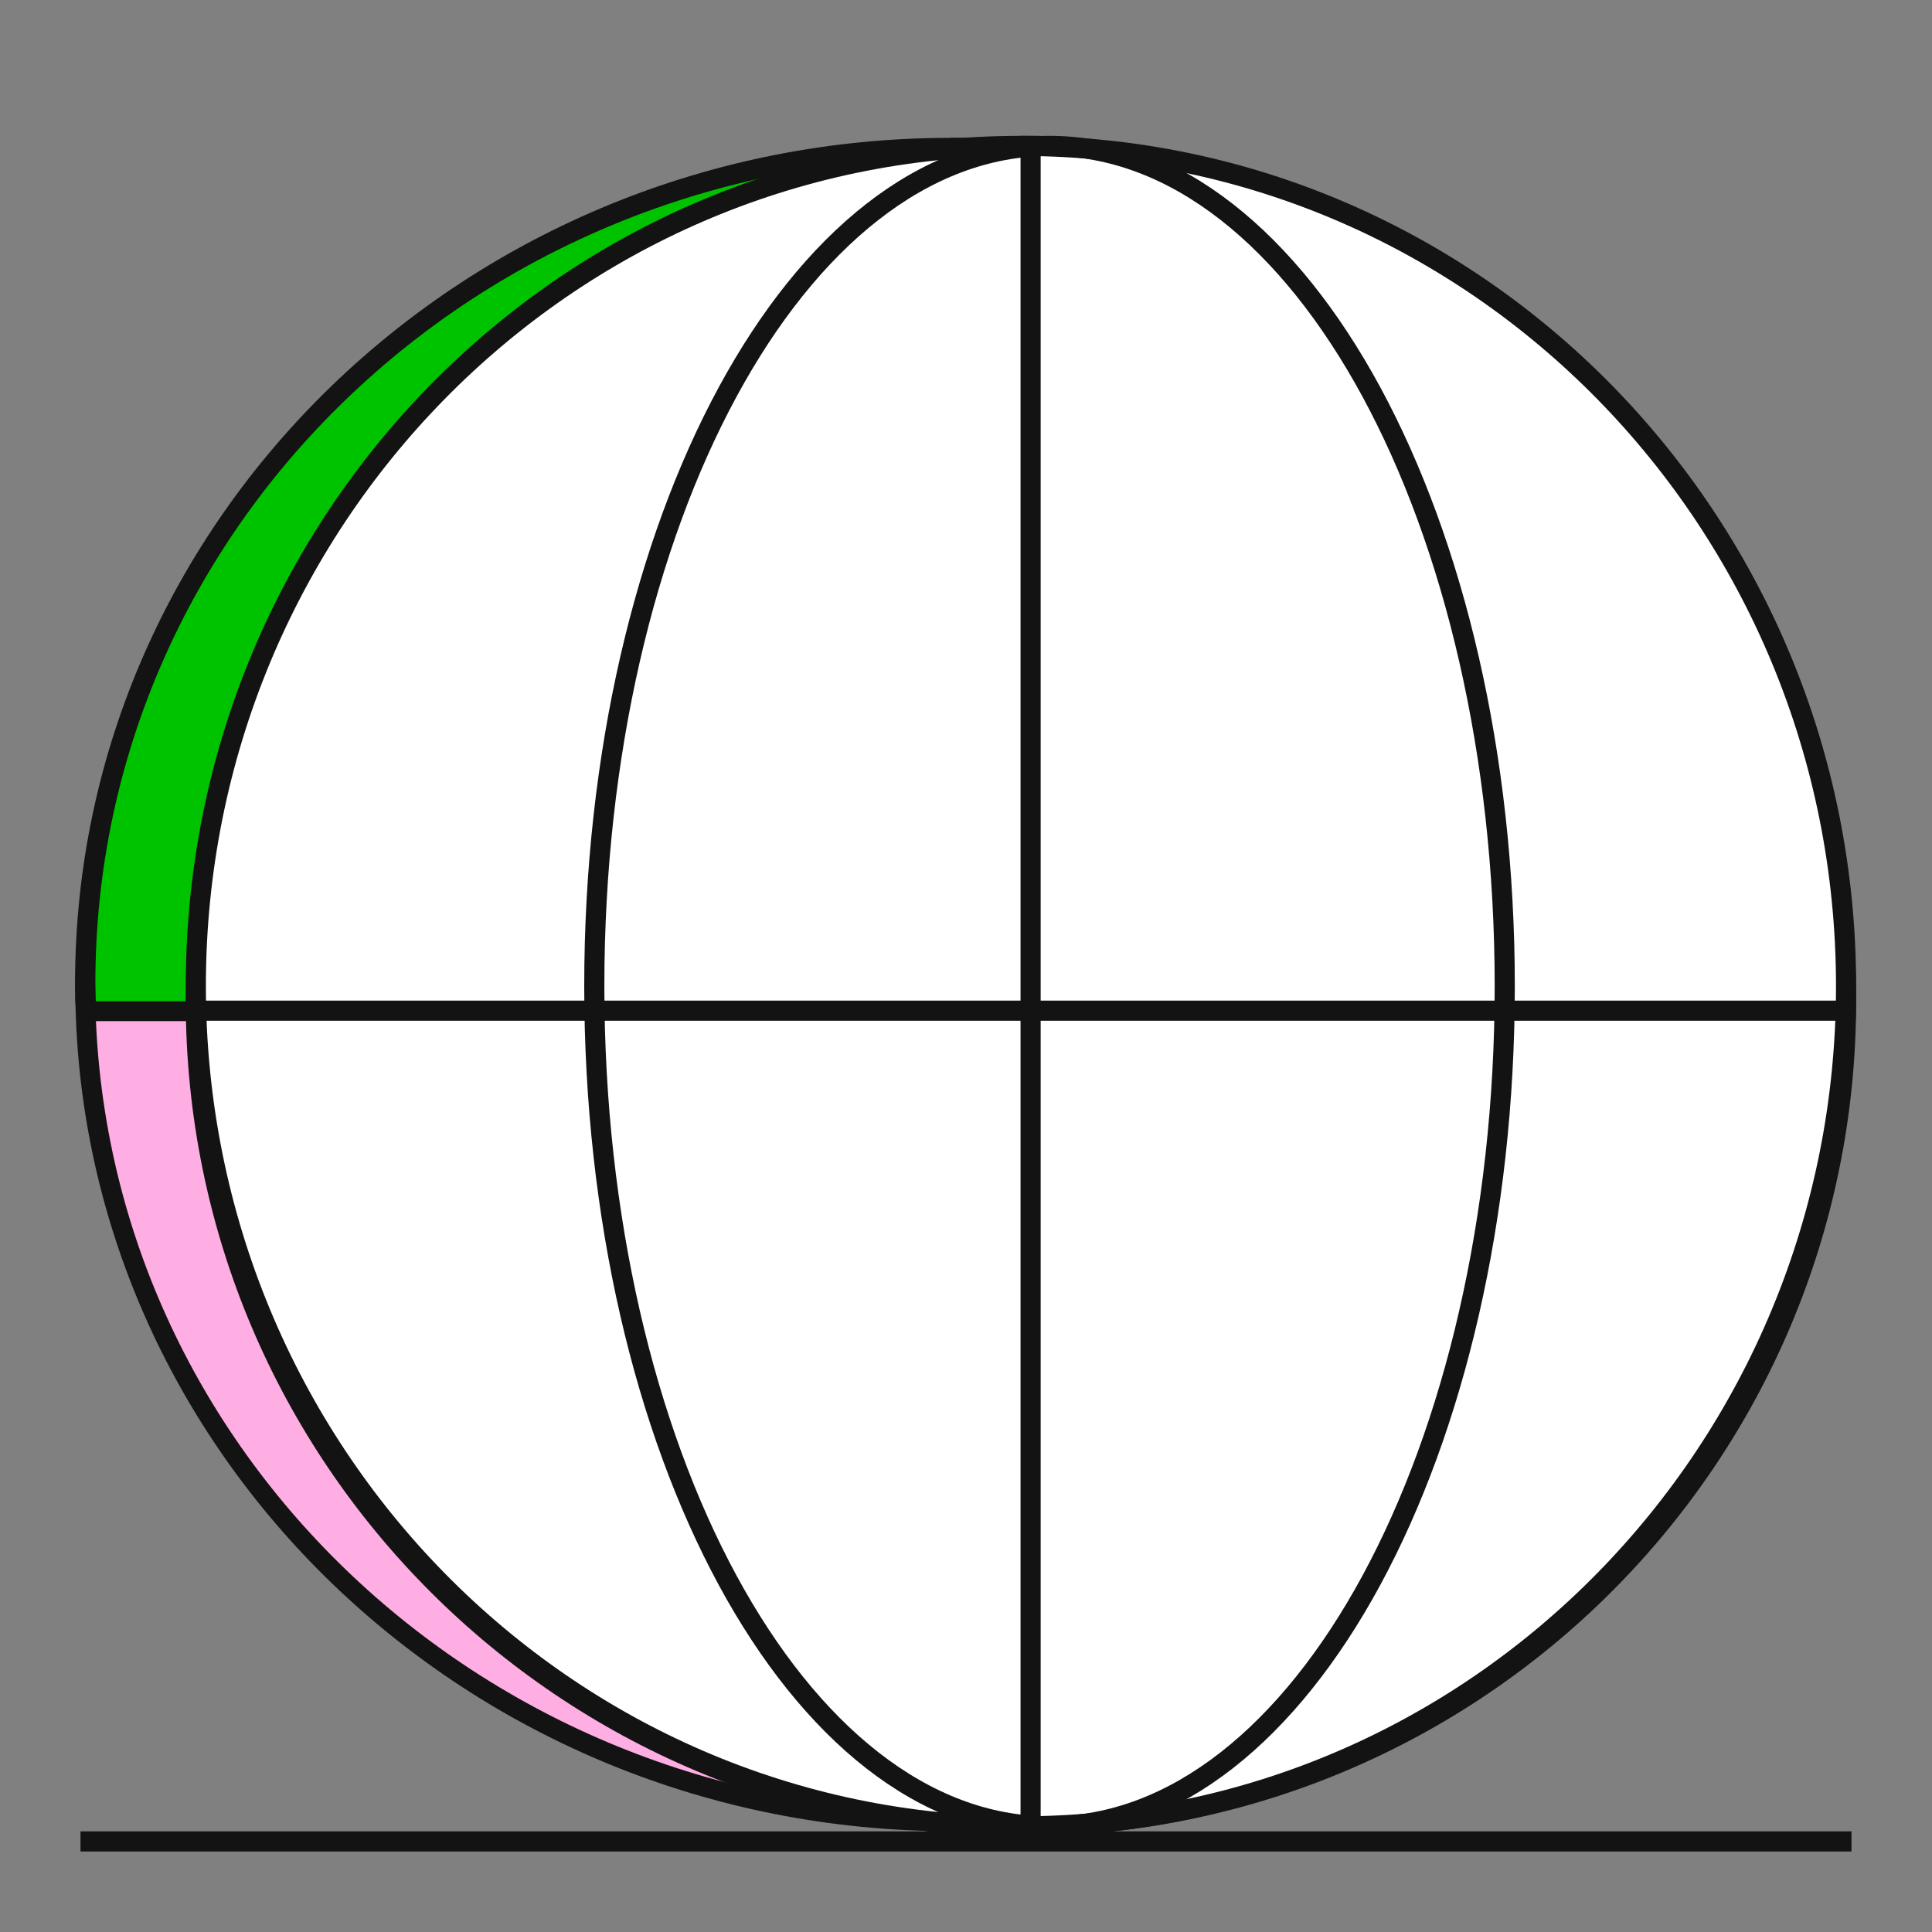 <svg fill="none" xmlns="http://www.w3.org/2000/svg" viewBox="0 0 96 96" width="100%" height="100%" focusable="false" aria-hidden="true"><rect x="0" y="0" width="96" height="96" fill="#808080" stroke="none"/><g clip-path="url(#a)"><path d="M47.23 90.5C23.52 90.5 4.23 71.88 4.23 49C4.23 48.81 4.23 48.62 4.24 48.43L4.26 47.6H90.19L90.21 48.41C90.21 48.6 90.22 48.8 90.22 48.99C90.22 71.87 70.93 90.49 47.22 90.49L47.23 90.5Z" fill="#FFAEE3"></path><path d="M89.71 48.1C89.71 48.4 89.73 48.69 89.73 49C89.73 71.64 70.7 90 47.23 90C23.76 90 4.73 71.64 4.73 49C4.73 48.7 4.75 48.4 4.75 48.1H89.7M90.69 47.1H3.78L3.76 48.08V48.41C3.74 48.6 3.74 48.8 3.74 48.99C3.74 72.15 23.25 90.99 47.24 90.99C71.23 90.99 90.74 72.15 90.74 48.99C90.74 48.79 90.74 48.59 90.73 48.39V48.07L90.7 47.09L90.69 47.1Z" fill="#131313"></path><path d="M4.76 50.25C4.49 50.25 4.27 50.03 4.26 49.76V49.42C4.24 49.23 4.24 49.04 4.24 48.85C4.23 25.97 23.52 7.35 47.23 7.35C70.94 7.35 90.23 25.97 90.23 48.85C90.23 49.04 90.23 49.24 90.22 49.43V49.76C90.2 50.03 89.98 50.25 89.71 50.25H4.76Z" fill="#00C300"></path><path d="M47.23 7.85C70.7 7.85 89.73 26.21 89.73 48.85C89.73 49.15 89.71 49.45 89.71 49.75H4.76C4.76 49.45 4.74 49.16 4.74 48.85C4.73 26.21 23.76 7.85 47.23 7.85ZM47.23 6.85C23.25 6.85 3.73 25.69 3.73 48.85C3.73 49.05 3.73 49.24 3.74 49.43V49.76C3.76 50.3 4.21 50.74 4.75 50.74H89.7C90.24 50.74 90.69 50.31 90.7 49.76V49.44C90.72 49.24 90.72 49.04 90.72 48.84C90.72 25.68 71.21 6.84 47.22 6.84L47.23 6.85Z" fill="#131313"></path><path d="M50.73 90.75C73.374 90.75 91.73 72.394 91.73 49.75C91.73 27.106 73.374 8.75 50.73 8.75C28.086 8.75 9.73 27.106 9.73 49.75C9.73 72.394 28.086 90.75 50.73 90.75Z" stroke="#131313" stroke-miterlimit="10"></path><path d="M50.73 90.75C73.374 90.75 91.73 72.058 91.73 49C91.73 25.942 73.374 7.25 50.73 7.25C28.086 7.25 9.73 25.942 9.73 49C9.73 72.058 28.086 90.75 50.73 90.75Z" fill="#fff" stroke="#131313" stroke-miterlimit="10"></path><path d="M52.15 90.75C64.643 90.75 74.77 72.058 74.77 49C74.77 25.942 64.643 7.25 52.15 7.25C39.657 7.25 29.53 25.942 29.53 49C29.53 72.058 39.657 90.75 52.15 90.75Z" stroke="#131313" stroke-miterlimit="10"></path><path d="M51.21 6.75V90.27" stroke="#131313" stroke-miterlimit="10"></path><path d="M92.21 50.22H9.26" stroke="#131313" stroke-miterlimit="10"></path><path d="M4 91.5H92" stroke="#131313" stroke-miterlimit="10"></path></g><defs><clipPath id="a"><rect width="96" height="96" fill="#fff"></rect></clipPath></defs></svg>